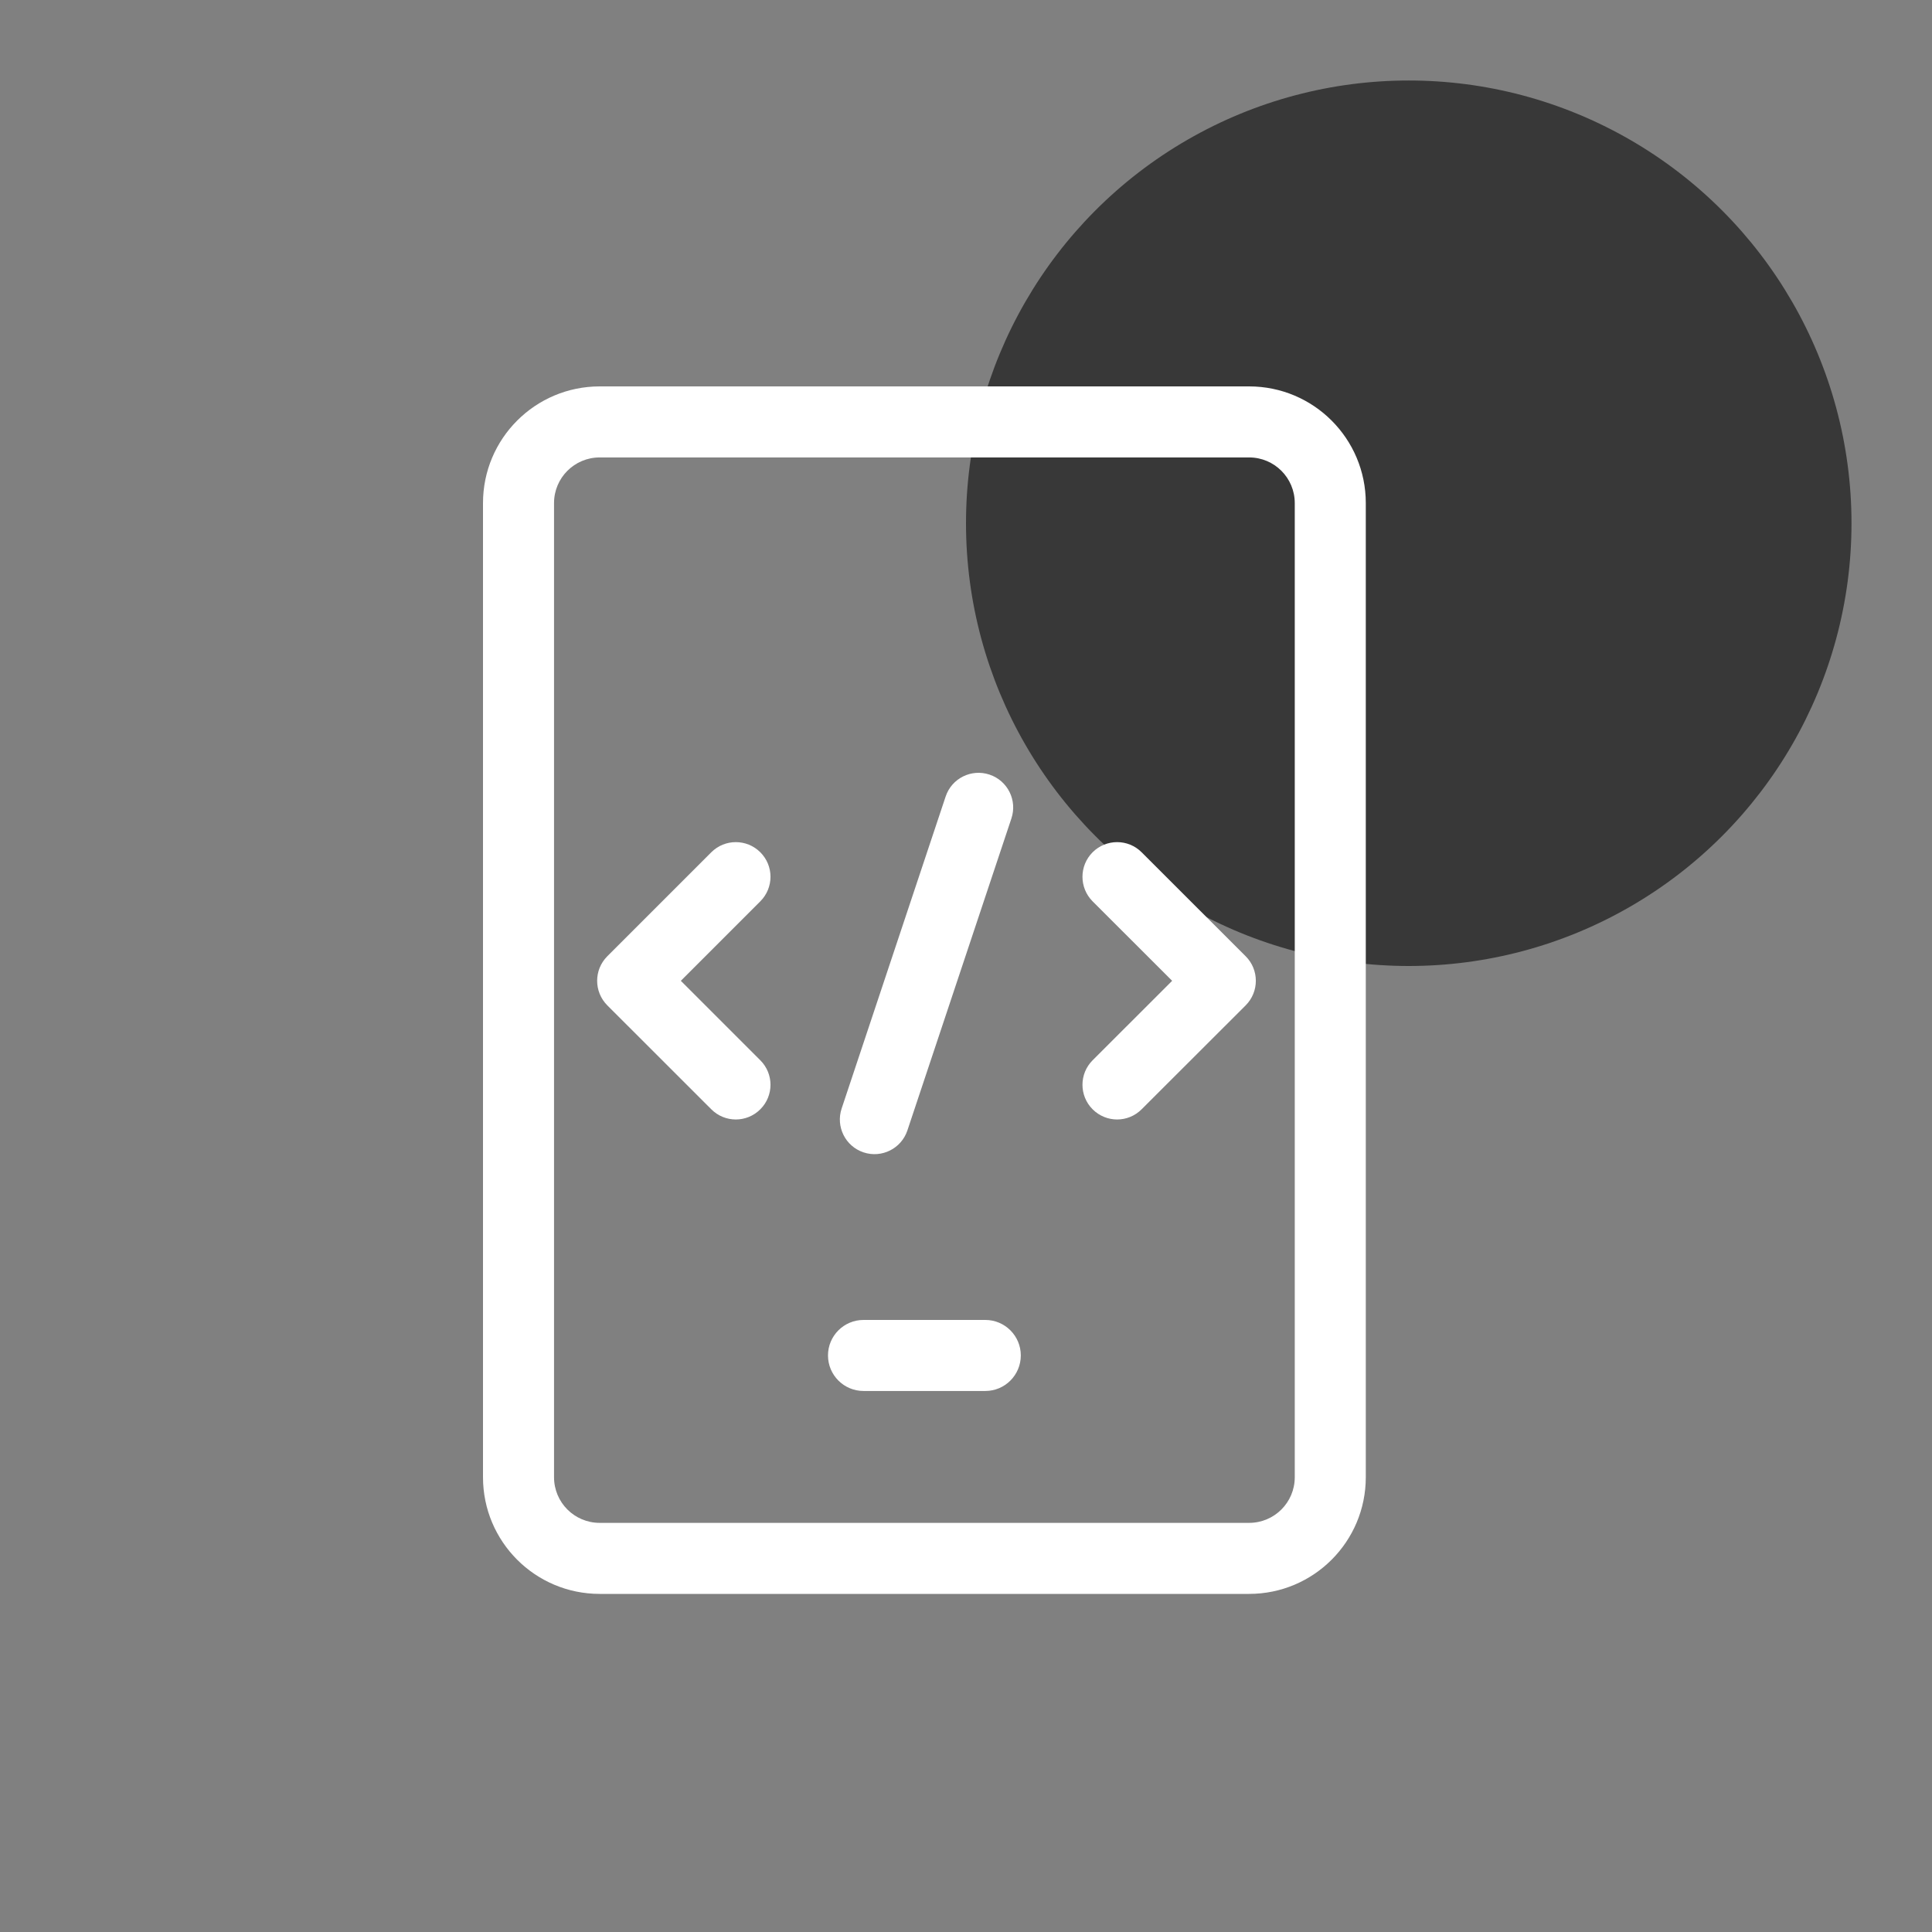 <svg width="30" height="30" viewBox="0 0 30 30" fill="none" xmlns="http://www.w3.org/2000/svg">
    <rect x="0" y="0" width="30" height="30" fill="#808080" stroke="none"/>
    <circle cx="21.875" cy="8.125" r="6.875" fill="#383838" />
    <path fill-rule="evenodd" clip-rule="evenodd"
        d="M9.312 7.103C8.92 7.103 8.603 7.42 8.603 7.812V22.938C8.603 23.33 8.92 23.647 9.312 23.647H19.396C19.788 23.647 20.105 23.33 20.105 22.938V7.812C20.105 7.42 19.788 7.103 19.396 7.103H9.312ZM7.5 7.812C7.5 6.811 8.311 6 9.312 6H19.396C20.397 6 21.208 6.811 21.208 7.812V22.938C21.208 23.939 20.397 24.75 19.396 24.75H9.312C8.311 24.75 7.5 23.939 7.5 22.938V7.812Z"
        fill="white" />
    <path fill-rule="evenodd" clip-rule="evenodd"
        d="M12.857 21.047C12.857 20.743 13.104 20.496 13.409 20.496H15.3C15.604 20.496 15.851 20.743 15.851 21.047C15.851 21.352 15.604 21.599 15.3 21.599H13.409C13.104 21.599 12.857 21.352 12.857 21.047Z" fill="white" />
    <path fill-rule="evenodd" clip-rule="evenodd"
        d="M11.806 13.234C12.017 13.444 12.017 13.785 11.806 13.996L10.572 15.23L11.806 16.464C12.017 16.674 12.017 17.015 11.806 17.225C11.596 17.436 11.255 17.436 11.045 17.225L9.43 15.611C9.22 15.4 9.22 15.059 9.43 14.849L11.045 13.234C11.255 13.024 11.596 13.024 11.806 13.234Z"
        fill="white" />
    <path fill-rule="evenodd" clip-rule="evenodd"
        d="M16.966 13.234C17.177 13.024 17.517 13.024 17.727 13.234L19.343 14.849C19.553 15.059 19.553 15.4 19.343 15.611L17.727 17.225C17.517 17.436 17.177 17.436 16.966 17.225C16.756 17.015 16.756 16.674 16.966 16.464L18.201 15.23L16.966 13.996C16.756 13.785 16.756 13.444 16.966 13.234Z"
        fill="white" />
    <path fill-rule="evenodd" clip-rule="evenodd"
        d="M15.365 12.028C15.647 12.122 15.799 12.427 15.705 12.709L14.09 17.553C13.996 17.835 13.691 17.988 13.409 17.894C13.127 17.8 12.975 17.495 13.069 17.213L14.684 12.368C14.778 12.086 15.083 11.934 15.365 12.028Z"
        fill="white" />
</svg>